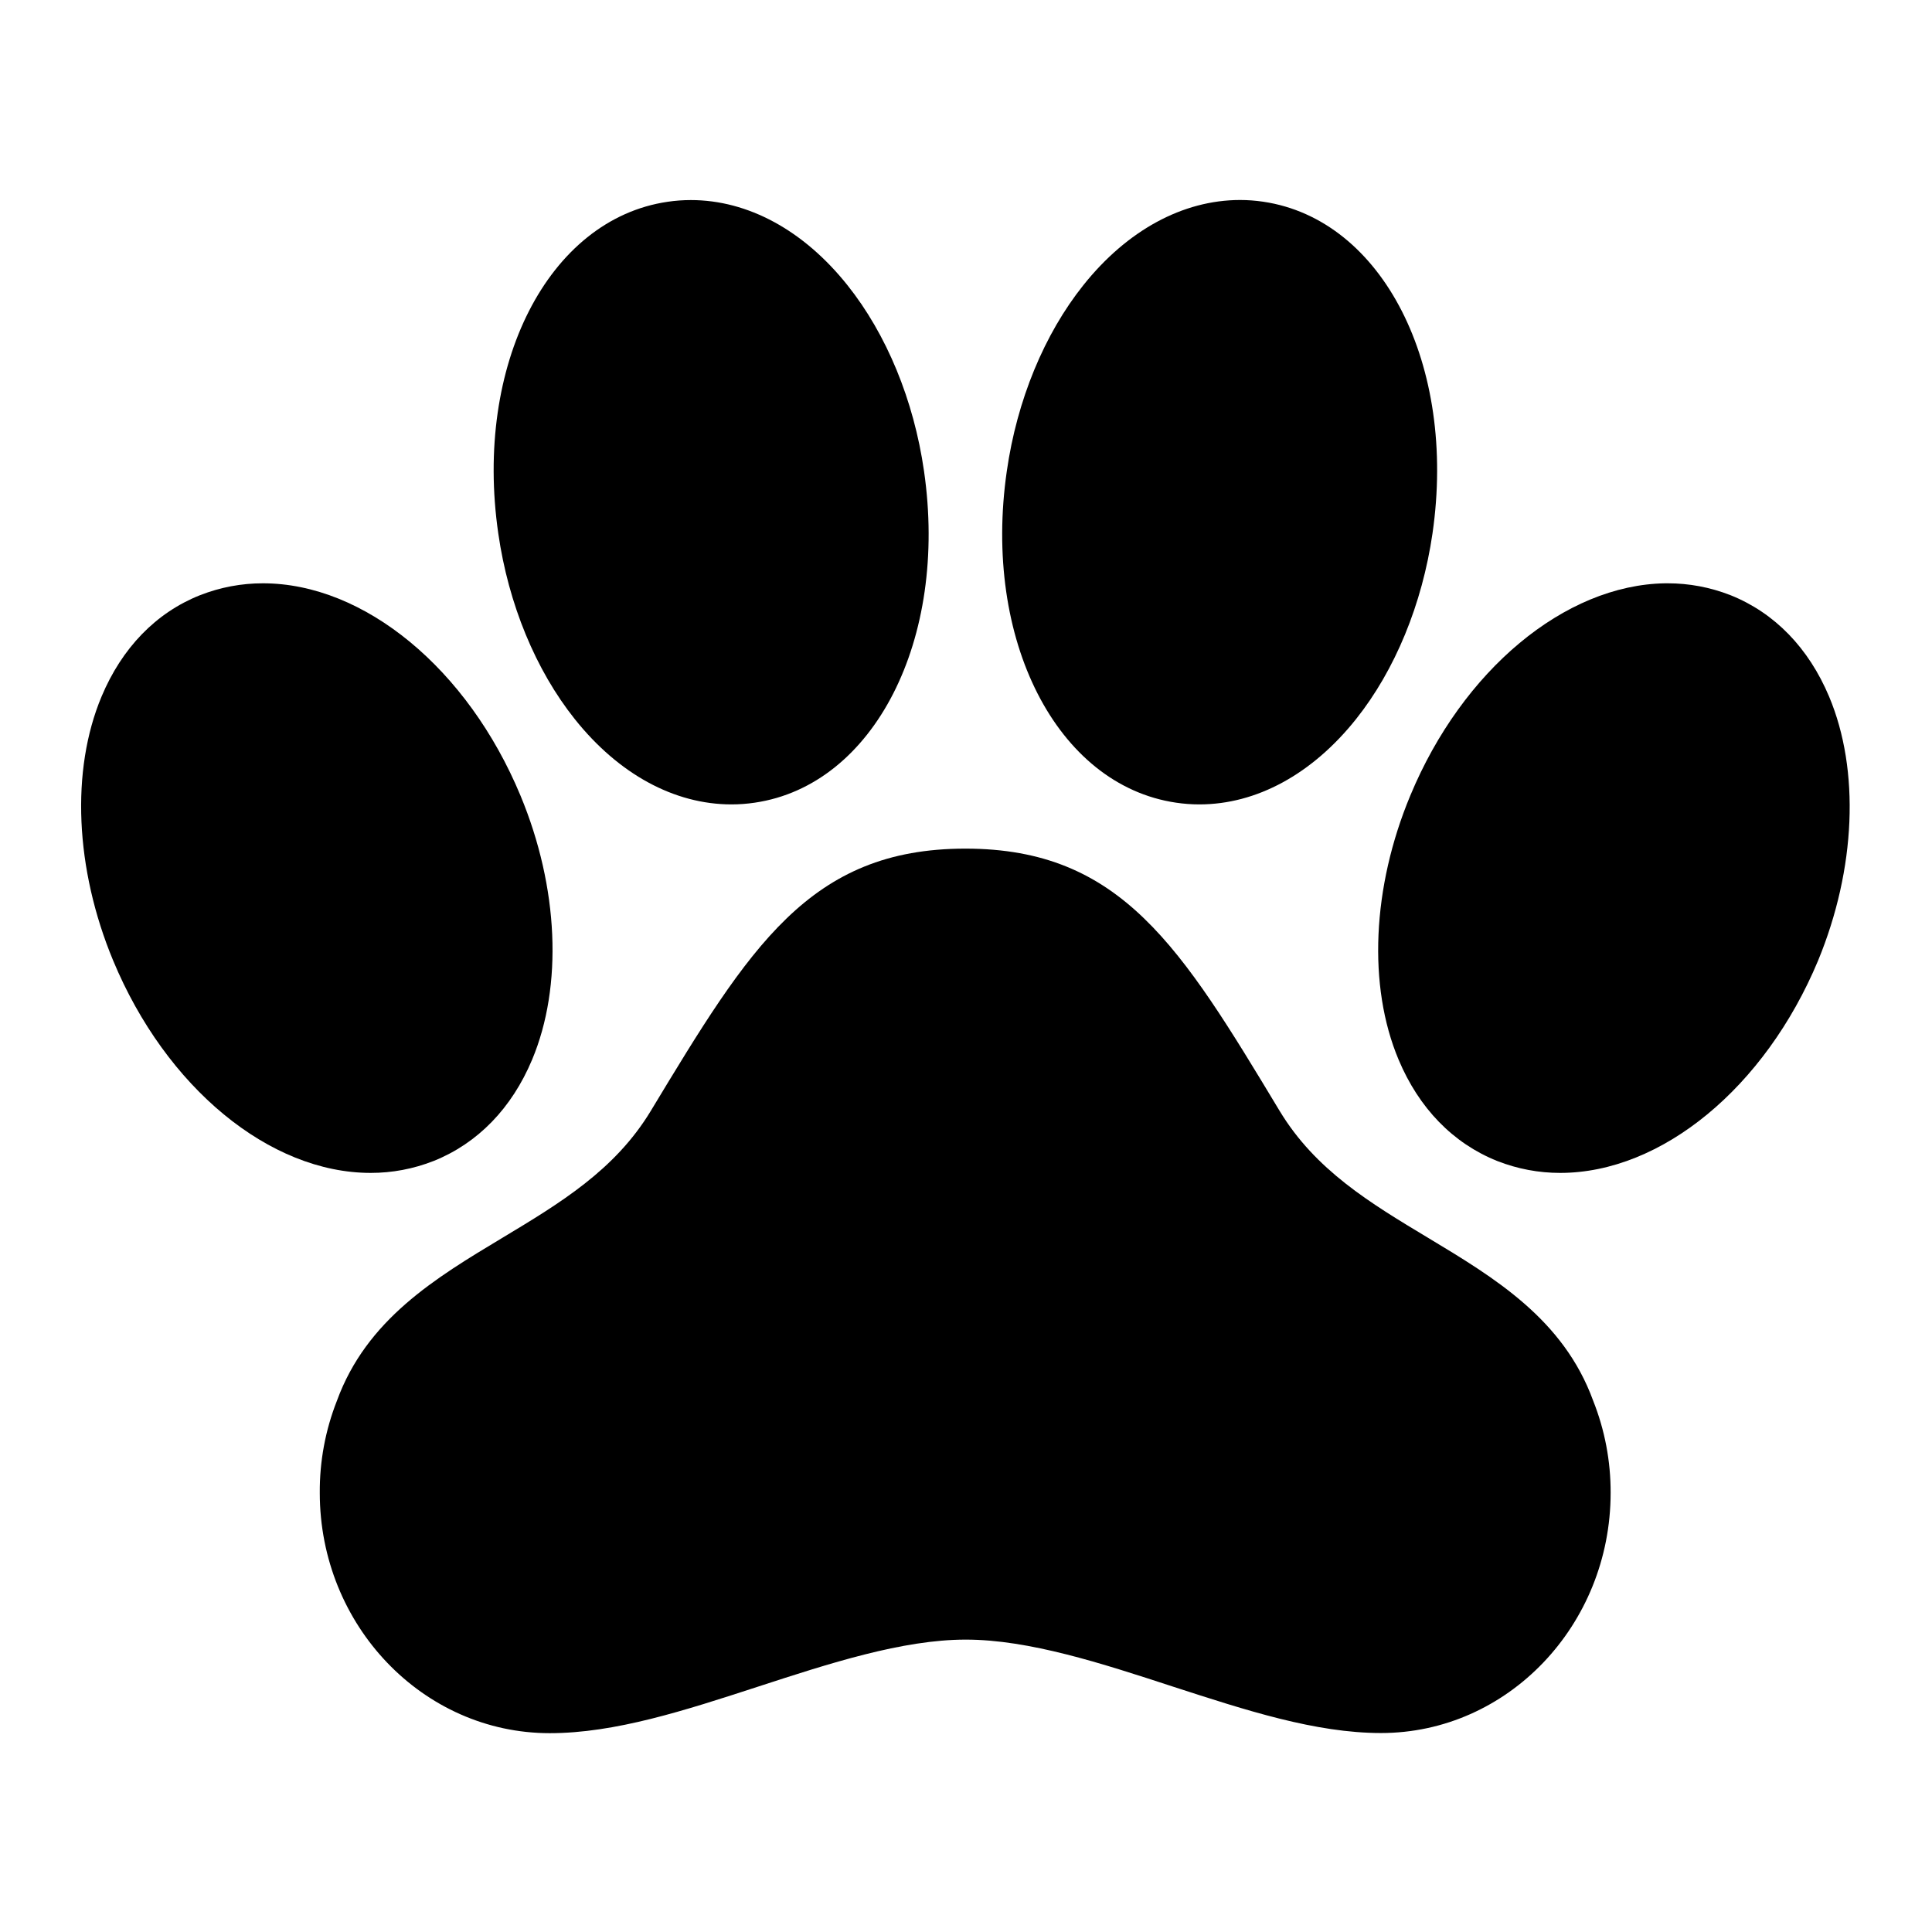 <svg width="1024" height="1024" viewBox="0 0 1024 1024" fill="none" xmlns="http://www.w3.org/2000/svg">
<path d="M969.471 369.223C958.631 343.461 940.623 324.887 917.381 315.531L917.069 315.414C906.49 311.271 895.227 309.151 883.866 309.164H882.616C829.413 309.965 775.096 355.18 747.479 421.684C727.225 470.317 724.901 522.621 741.268 561.606C752.088 587.387 770.135 605.961 793.475 615.317L793.729 615.414C804.309 619.555 815.571 621.675 826.932 621.664C880.643 621.664 935.526 576.449 963.651 509.067C983.651 460.492 985.858 408.227 969.471 369.223Z" fill="black"/>
<path d="M756.892 656.059C726.208 637.621 697.204 620.18 678.259 588.852C625.993 502.133 594.431 449.789 511.677 449.789C428.923 449.789 397.282 502.133 344.899 588.852C325.915 620.219 296.853 637.68 266.071 656.195C230.778 677.406 194.313 699.32 178.571 742.445C172.451 757.991 169.368 774.567 169.489 791.273C169.489 861.488 224.177 918.617 291.364 918.617C326.032 918.617 362.927 906.605 401.97 893.891C439.509 881.664 478.317 869.027 511.872 869.027C545.427 869.027 584.138 881.664 621.54 893.891C660.505 906.527 697.224 918.539 731.989 918.539C799.079 918.539 853.669 861.41 853.669 791.195C853.724 774.476 850.575 757.901 844.392 742.367C828.649 699.203 792.165 677.27 756.892 656.059Z" fill="black"/>
<path d="M304.647 381.137C327.889 410.297 357.381 426.352 387.694 426.352C391.832 426.351 395.964 426.045 400.057 425.434C463.28 416.137 502.674 338.988 489.744 249.652C484.334 212.094 469.881 177.113 449.178 151.176C425.975 122.074 396.444 106.039 366.151 106.039C362.013 106.039 357.88 106.346 353.787 106.957C290.565 116.254 251.17 193.402 264.1 282.738C269.491 320.238 283.944 355.18 304.647 381.137Z" fill="black"/>
<path d="M623.319 425.434C627.411 426.045 631.544 426.351 635.682 426.352C666.014 426.352 695.487 410.297 718.729 381.137C739.412 355.18 753.787 320.238 759.256 282.699C772.186 193.402 732.791 116.254 669.569 106.918C665.476 106.307 661.344 106 657.205 106C626.912 106.039 597.381 122.074 574.178 151.176C553.475 177.113 539.022 212.094 533.631 249.691C520.701 338.988 560.096 416.137 623.319 425.434Z" fill="black"/>
<path d="M229.626 615.414L229.899 615.317C253.2 605.961 271.228 587.406 282.028 561.645C298.396 522.582 296.091 470.336 275.876 421.703C247.888 354.399 193.024 309.164 139.372 309.164C128.01 309.148 116.747 311.268 106.169 315.414L105.896 315.512C82.653 324.789 64.626 343.422 53.825 369.184C37.458 408.246 39.763 460.492 59.978 509.125C87.966 576.43 142.829 621.664 196.481 621.664C207.823 621.673 219.066 619.553 229.626 615.414Z" fill="black"/>
</svg>
